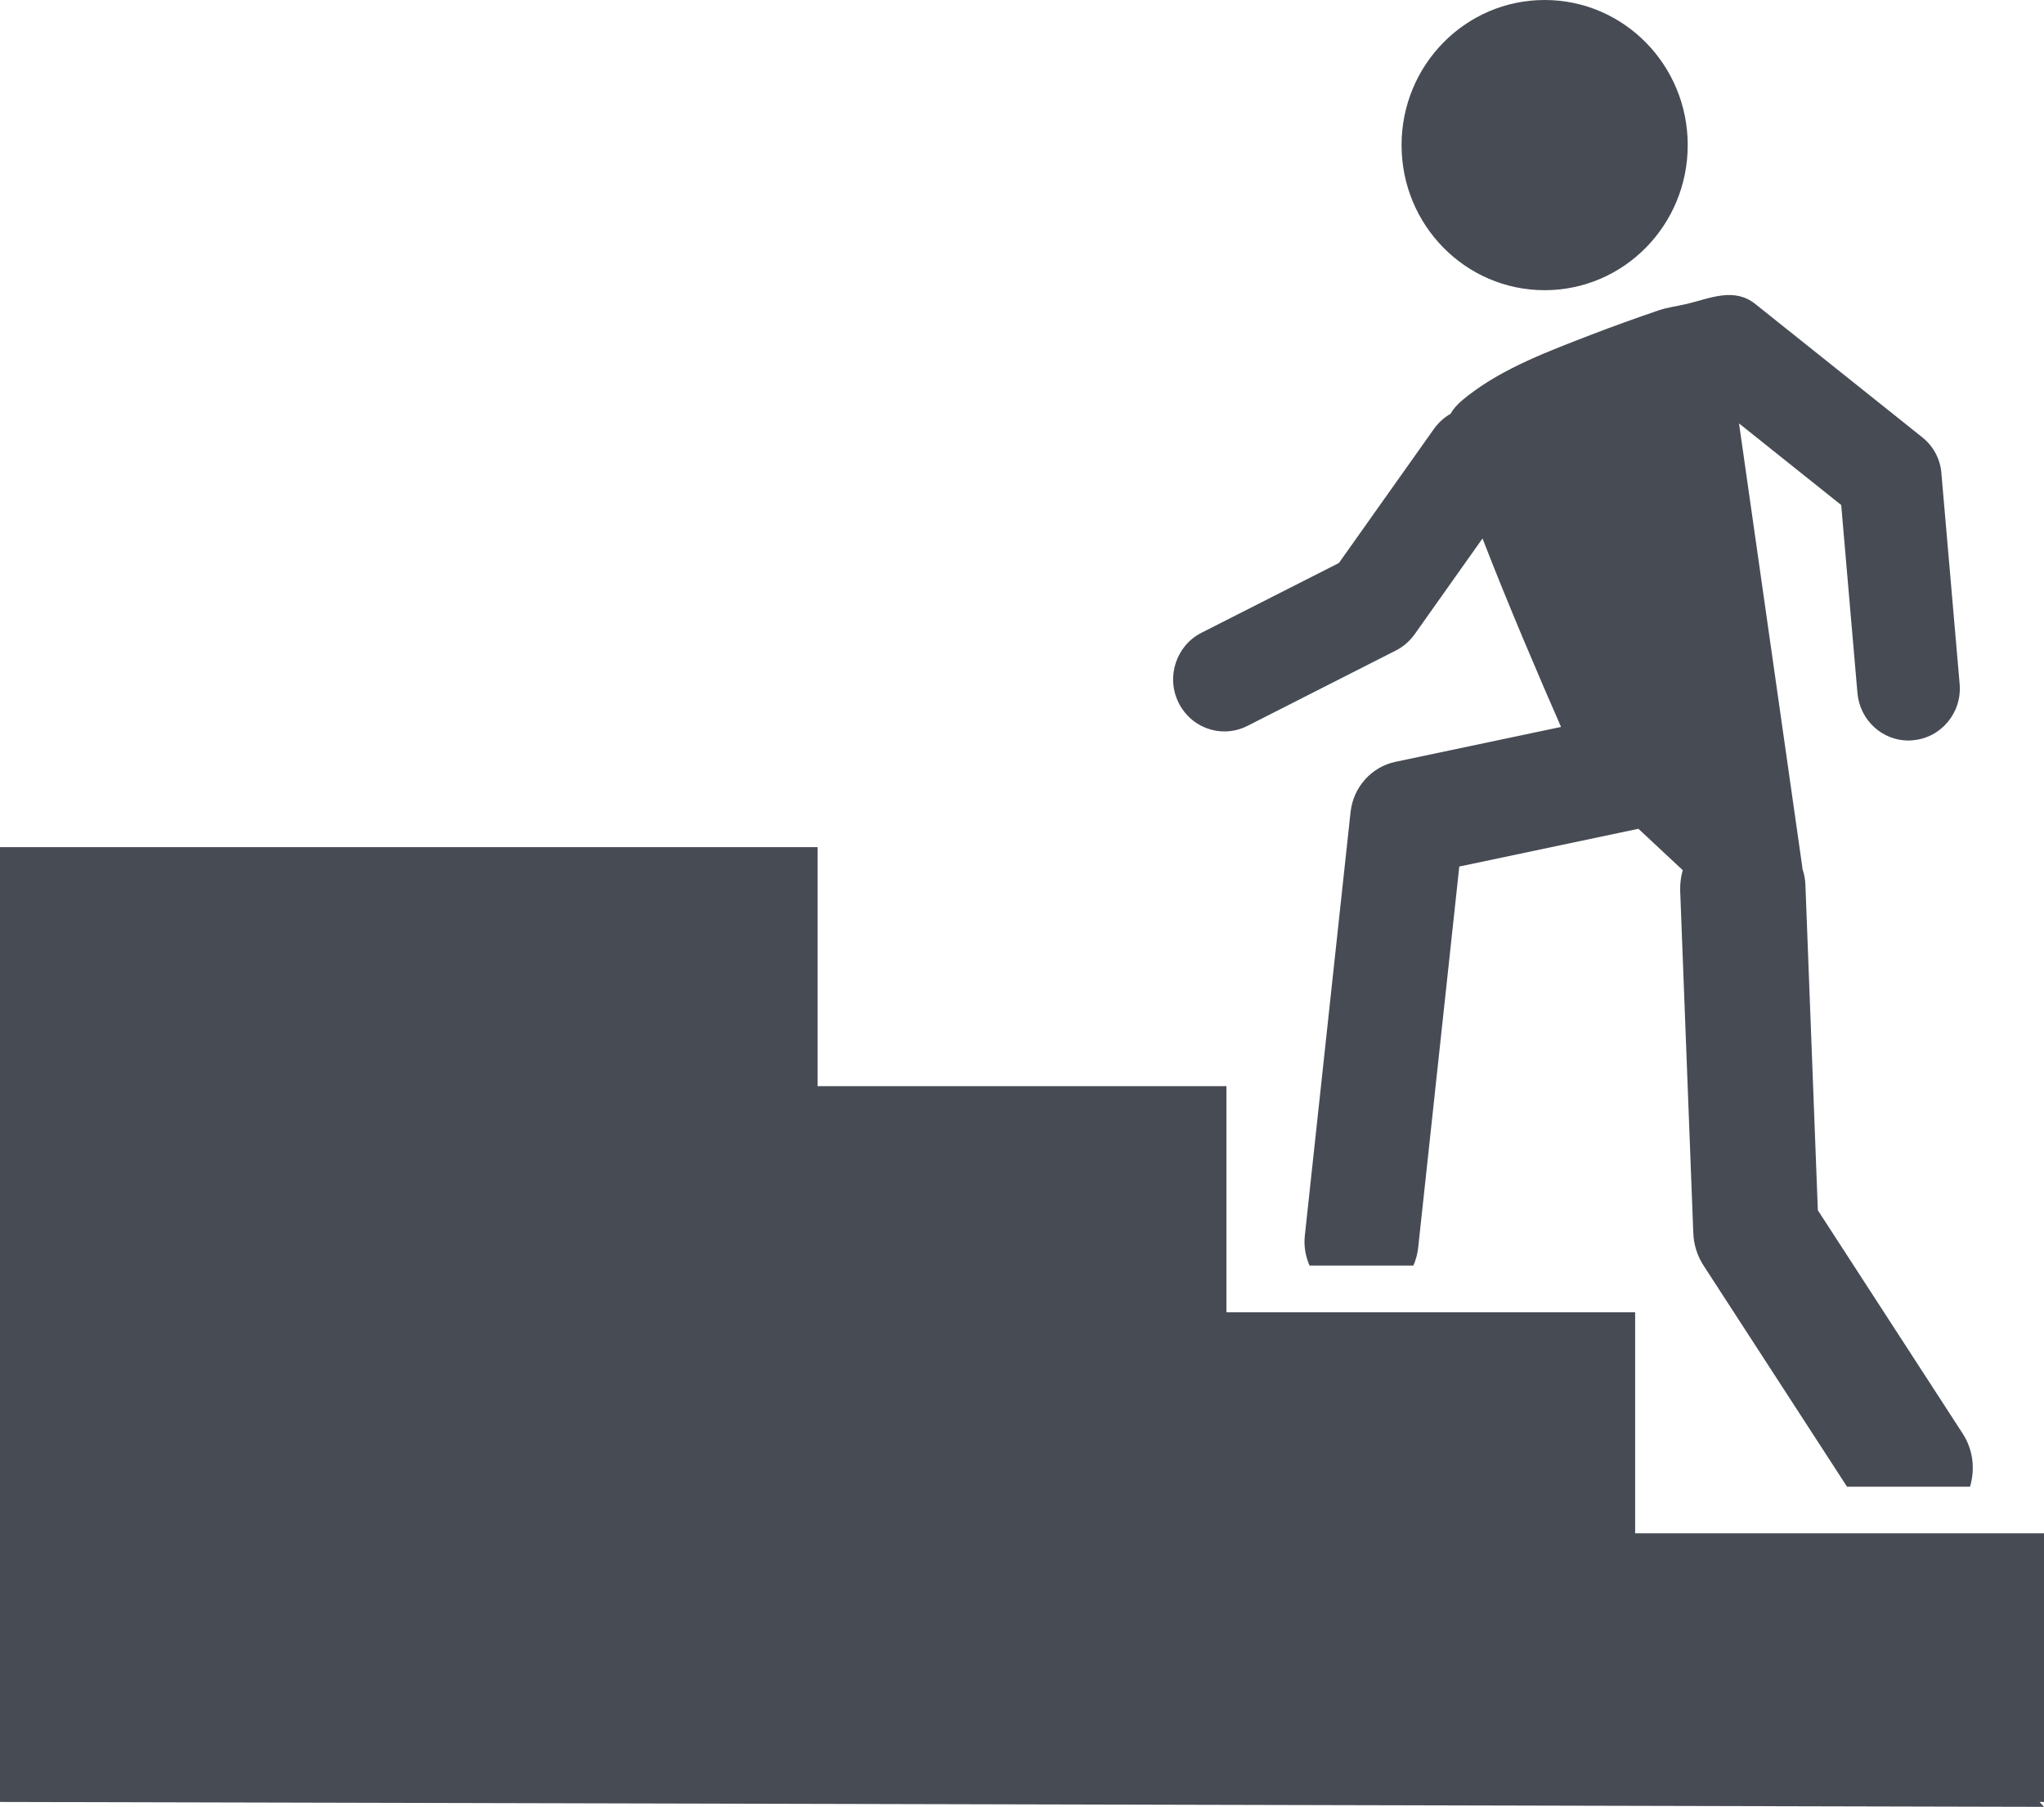 <svg width="112" height="99" viewBox="0 0 112 99" fill="none" xmlns="http://www.w3.org/2000/svg">
  <path d="M92.478 7.95C92.478 12.341 88.972 15.9 84.638 15.9C80.305 15.9 76.798 12.341 76.798 7.95C76.798 3.559 80.305 0 84.638 0C88.972 0 92.478 3.559 92.478 7.95Z" fill="#474B54"/>
  <path d="M105.331 23.961C105.331 23.961 96.203 16.677 96.187 16.661C95.016 15.726 93.712 16.344 92.455 16.645C91.932 16.772 91.377 16.835 90.87 17.01C89.636 17.43 88.402 17.874 87.184 18.342C84.896 19.229 82.397 20.149 80.437 21.678C80.078 21.956 79.711 22.265 79.485 22.669C79.149 22.867 78.844 23.129 78.594 23.47L73.363 30.849L65.835 34.67C64.445 35.375 63.883 37.095 64.578 38.498C65.07 39.497 66.061 40.076 67.092 40.076C67.514 40.076 67.943 39.98 68.349 39.774L76.494 35.637C76.9 35.431 77.251 35.122 77.517 34.749L81.234 29.502C82.593 33.029 84.365 37.159 85.536 39.83L76.471 41.74C75.143 42.017 74.151 43.135 74.003 44.498L71.496 67.715C71.434 68.293 71.543 68.848 71.754 69.34H77.447C77.572 69.046 77.665 68.737 77.704 68.404L79.961 47.479L89.776 45.41L92.205 47.677C92.103 48.026 92.057 48.398 92.064 48.787L92.783 67.556C92.806 68.19 93.001 68.809 93.345 69.34L101.208 81.459H107.947C108.228 80.508 108.127 79.438 107.541 78.542L99.608 66.312L98.928 48.517C98.921 48.192 98.858 47.875 98.757 47.582V47.511L95.289 23.2L100.888 27.671L101.778 37.975C101.911 39.465 103.137 40.575 104.574 40.575C104.652 40.575 104.738 40.567 104.824 40.559C106.37 40.424 107.518 39.037 107.377 37.468L106.378 25.935C106.323 25.166 105.94 24.445 105.331 23.961Z" fill="#474B54"/>
  <path d="M89.597 71.9H67.202V59.511H44.798V46.417H0V98.731L112 99L111.758 98.731H112V84.011H89.597V71.9Z" fill="#474B54"/>
</svg>
